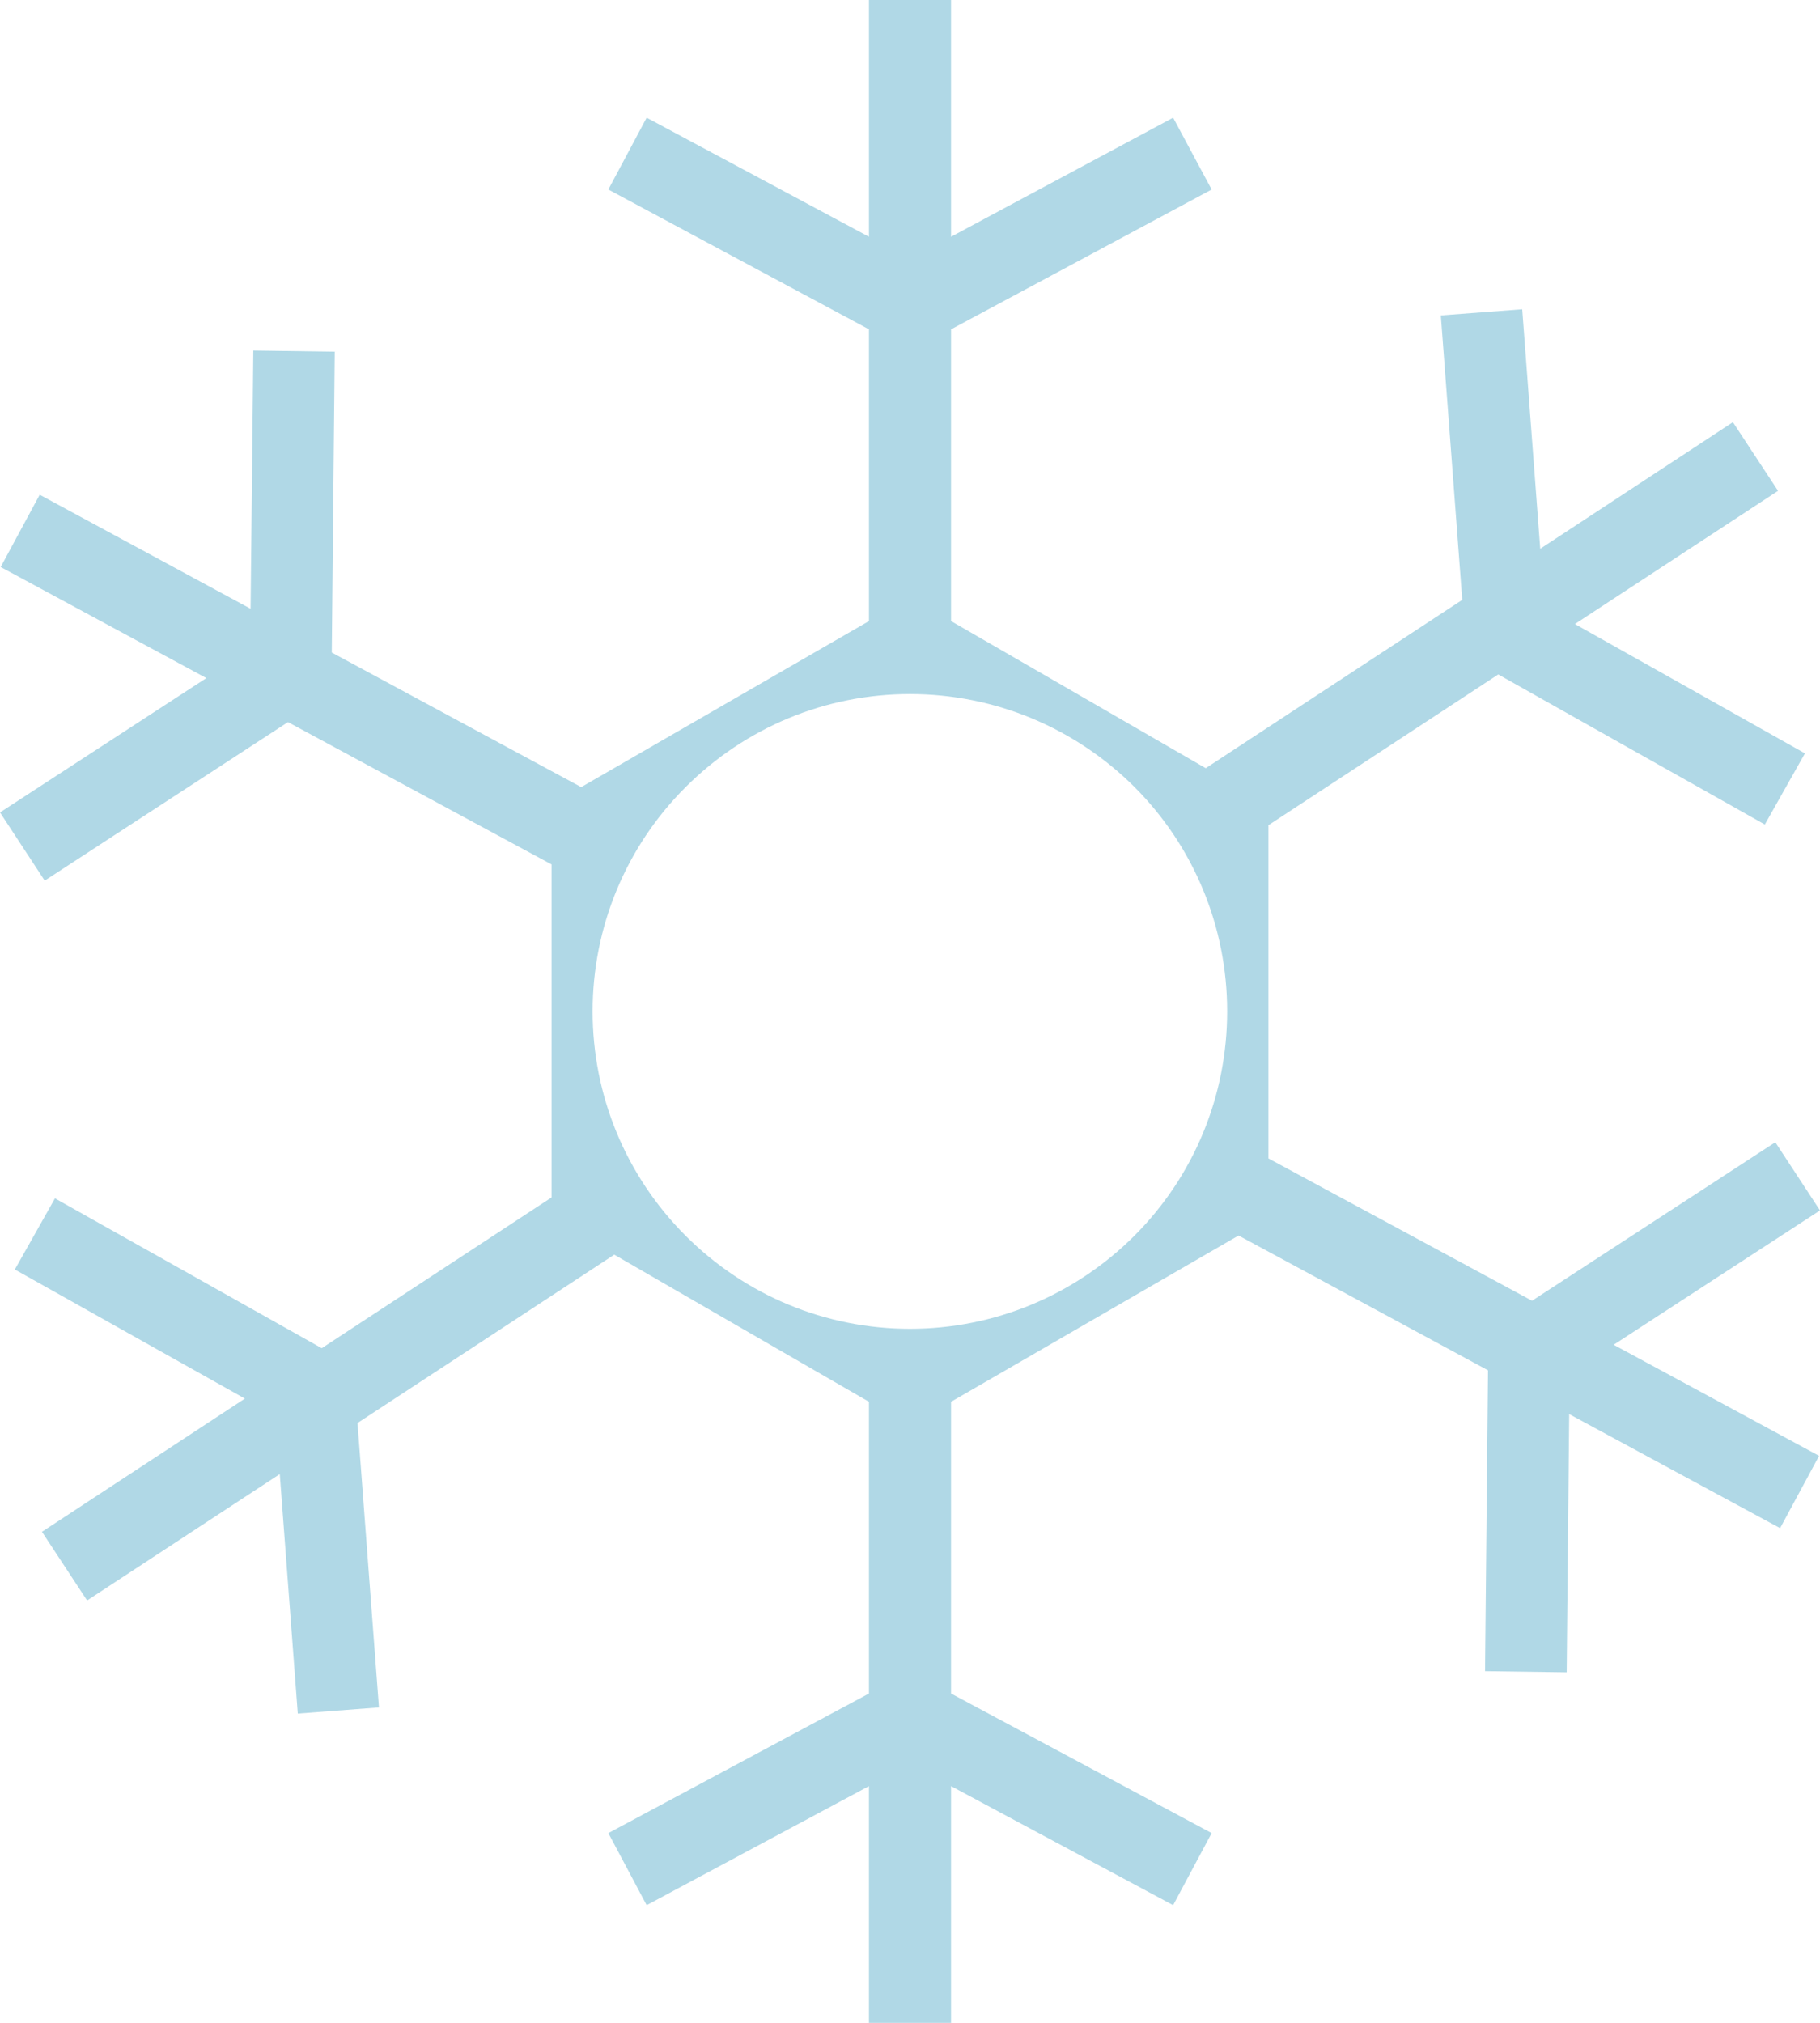 <?xml version="1.0" encoding="UTF-8" standalone="no"?>
<svg
   xmlns:dc="http://purl.org/dc/elements/1.1/"
   xmlns:cc="http://creativecommons.org/ns#"
   xmlns:rdf="http://www.w3.org/1999/02/22-rdf-syntax-ns#"
   xmlns:svg="http://www.w3.org/2000/svg"
   xmlns="http://www.w3.org/2000/svg"
   xmlns:sodipodi="http://sodipodi.sourceforge.net/DTD/sodipodi-0.dtd"
   xmlns:inkscape="http://www.inkscape.org/namespaces/inkscape"
   width="74.75mm"
   height="83.057mm"
   version="1.1"
   viewBox="0 0 7982 8868.873"
   xml:space="preserve"
   id="svg14"
   sodipodi:docname="copo1.svg"
   style="clip-rule:evenodd;fill-rule:evenodd;image-rendering:optimizeQuality;shape-rendering:geometricPrecision;text-rendering:geometricPrecision"
   inkscape:version="0.92.4 (5da689c313, 2019-01-14)"><sodipodi:namedview
   pagecolor="#ffffff"
   bordercolor="#666666"
   borderopacity="1"
   objecttolerance="10"
   gridtolerance="10"
   guidetolerance="10"
   inkscape:pageopacity="0"
   inkscape:pageshadow="2"
   inkscape:window-width="1794"
   inkscape:window-height="1057"
   id="namedview16"
   showgrid="false"
   fit-margin-top="0"
   fit-margin-left="0"
   fit-margin-right="0"
   fit-margin-bottom="0"
   inkscape:zoom="0.98243144"
   inkscape:cx="-38.783364"
   inkscape:cy="158.21752"
   inkscape:window-x="118"
   inkscape:window-y="-8"
   inkscape:window-maximized="1"
   inkscape:current-layer="svg14" />
 <defs
   id="defs4">
  <style
   type="text/css"
   id="style2">
   <![CDATA[
    .fil0 {fill:#00CCFF}
   ]]>
  </style>
 </defs>
  
  
  <path
   class="fil0"
   d="m 5314,830.937 -169,-315 -974,522 V -0.063 H 3811 V 1037.937 l -975,-522 -168,315 1143,613 v 1279 l -1262,728 -1094,-590 13,-1319 -357,-5 -12,1132 -925,-500 -171,317 902,487 -905,589 196,299 1067,-695 1156,624 v 1460 l -1008,661 -1170,-657 -176,312 1009,566 -890,584 198,301 845,-554 79,1050 356,-27 -94,-1247 1126,-738 1117,645 v 1279 l -1143,612 168,316 975,-522 v 1038 h 360 v -1038 l 974,522 169,-316 -1143,-612 v -1279 l 1261,-729 1094,591 -13,1319 358,5 11,-1132 925,500 171,-317 -901,-487 905,-589 -196,-299 -1067,695 -1156,-624 v -1461 l 1008,-661 1169,658 176,-312 -1009,-567 891,-584 -198,-301 -845,555 -79,-1050 -357,27 94,1247 -1125,738 -1117,-645 v -1279 z M 3991,3042.936 c -370,0 -722,146 -984,408 -262,261 -408,614 -408,983 0,370 146,722 408,984 262,262 614,408 984,408 369,0 722,-146 984,-408 262,-262 407,-614 407,-984 0,-369 -145,-722 -407,-984 -262,-261 -615,-407 -984,-407 z"
   id="path10"
   style="fill:#b0d8e6;fill-opacity:1"
   inkscape:connector-curvature="0" />
  
</svg>
